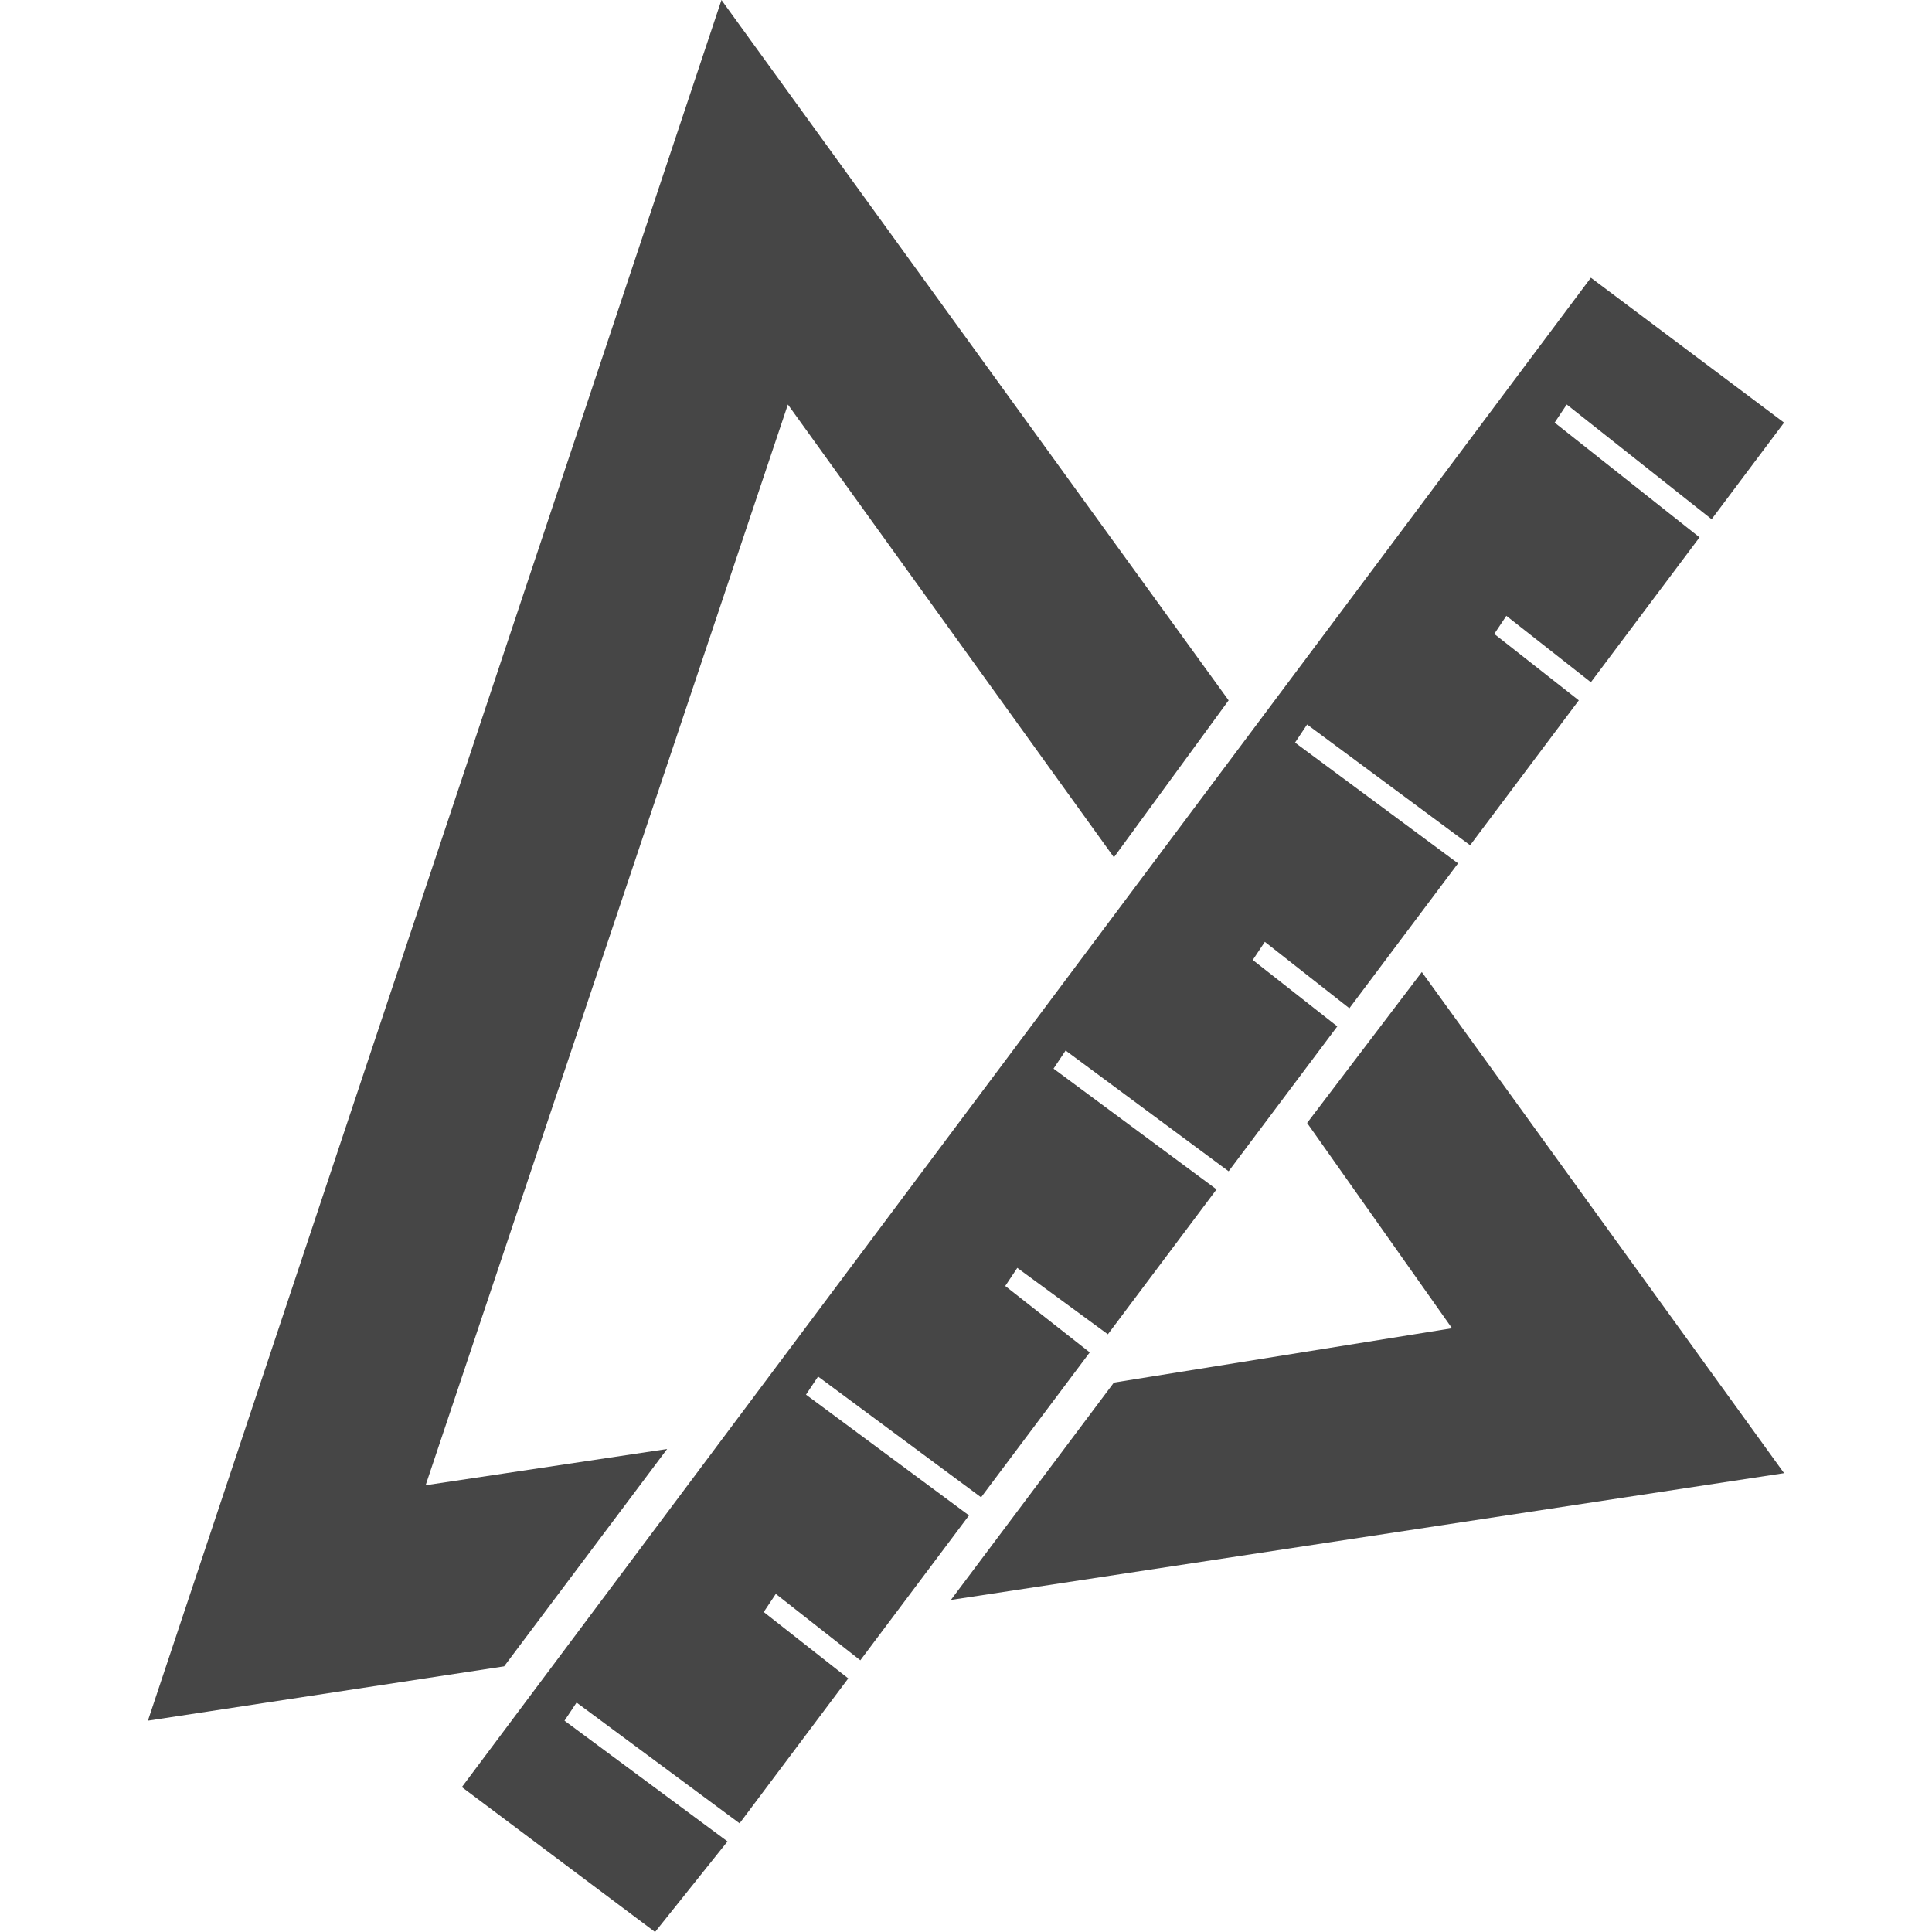 <?xml version="1.0" encoding="utf-8"?>
<svg xmlns="http://www.w3.org/2000/svg" height="52" width="52" viewBox="0 0 52 52">
  <g>
    <path id="path1" transform="rotate(0,26,26) translate(3.981,0) scale(1.625,1.625)  " fill="#464646" d="M21.1,16.1L27.1,24.4 13.3,26.5 16,22.9 21.6,22 19.2,18.6z M23.9,4.6L27.1,7 25.9,8.6 23.5,6.7 23.3,7 25.7,8.9 23.9,11.3 22.5,10.2 22.3,10.5 23.7,11.6 21.9,14 19.2,12 19,12.3 21.7,14.3 19.9,16.7 18.5,15.6 18.3,15.9 19.7,17 17.9,19.4 15.2,17.4 15,17.7 17.7,19.7 15.9,22.1 14.4,21 14.2,21.3 15.6,22.4 13.8,24.8 11.1,22.8 10.9,23.1 13.6,25.1 11.8,27.5 10.4,26.4 10.2,26.7 11.6,27.8 9.8,30.2 7.1,28.2 6.9,28.5 9.6,30.5 8.4,32 5.2,29.6z M9.5,0L17.9,11.6 16,14.2 10.6,6.7 4.6,24.6 8.6,24 5.9,27.6 0,28.5z" />
  </g>
</svg>

